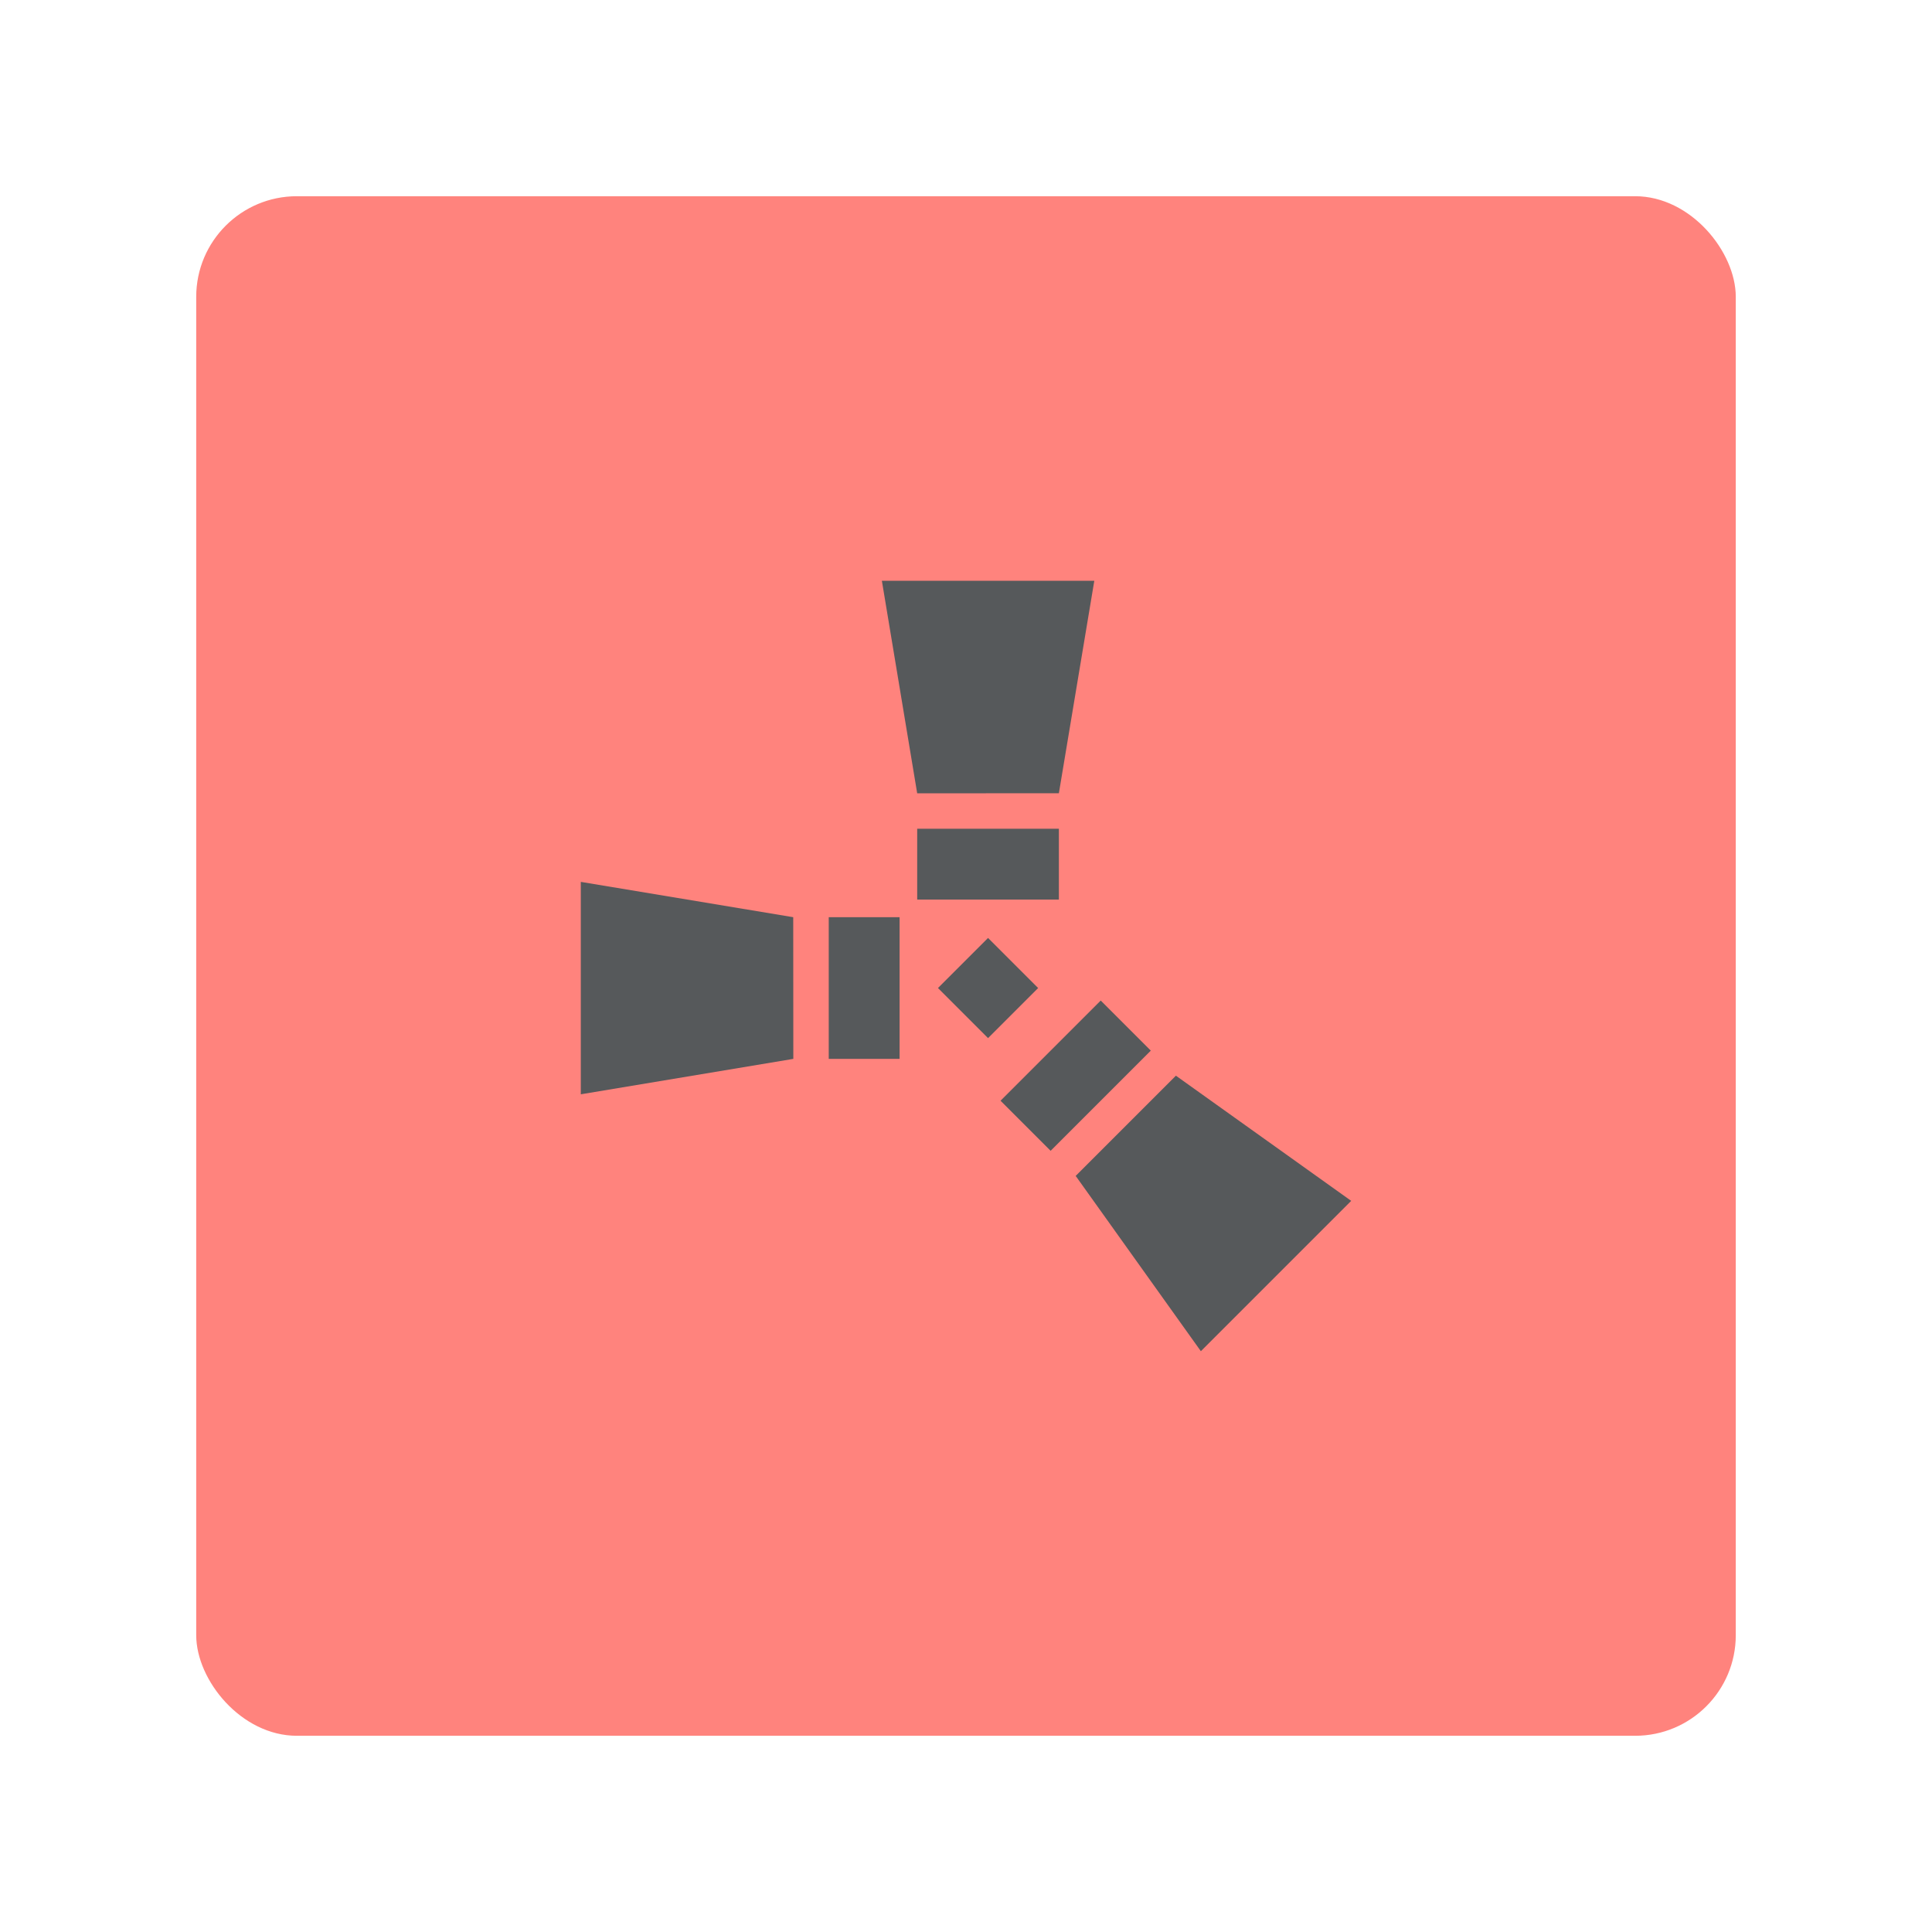 <svg xmlns="http://www.w3.org/2000/svg" viewBox="0 0 192 192"><title>Rust+</title><rect x="19.5" y="19.5" width="153" height="153" rx="10" fill="#ff837d"/><polygon points="78.83 91.15 57.72 87.64 57.72 108.75 78.84 105.23 78.83 91.15" fill="#56595b"/><rect x="82.36" y="91.15" width="7.04" height="14.08" fill="#56595b"/><polygon points="105.23 78.83 108.75 57.72 87.64 57.72 91.15 78.84 105.23 78.83" fill="#56595b"/><rect x="91.15" y="82.36" width="14.08" height="7.04" fill="#56595b"/><rect x="94.67" y="94.67" width="7.04" height="7.04" transform="translate(-40.67 98.19) rotate(-45)" fill="#56595b"/><polygon points="106.9 116.86 119.34 134.28 134.28 119.34 116.86 106.9 106.9 116.86" fill="#56595b"/><rect x="99.86" y="103.38" width="14.08" height="7.04" transform="translate(-44.28 106.9) rotate(-45)" fill="#56595b"/></svg>